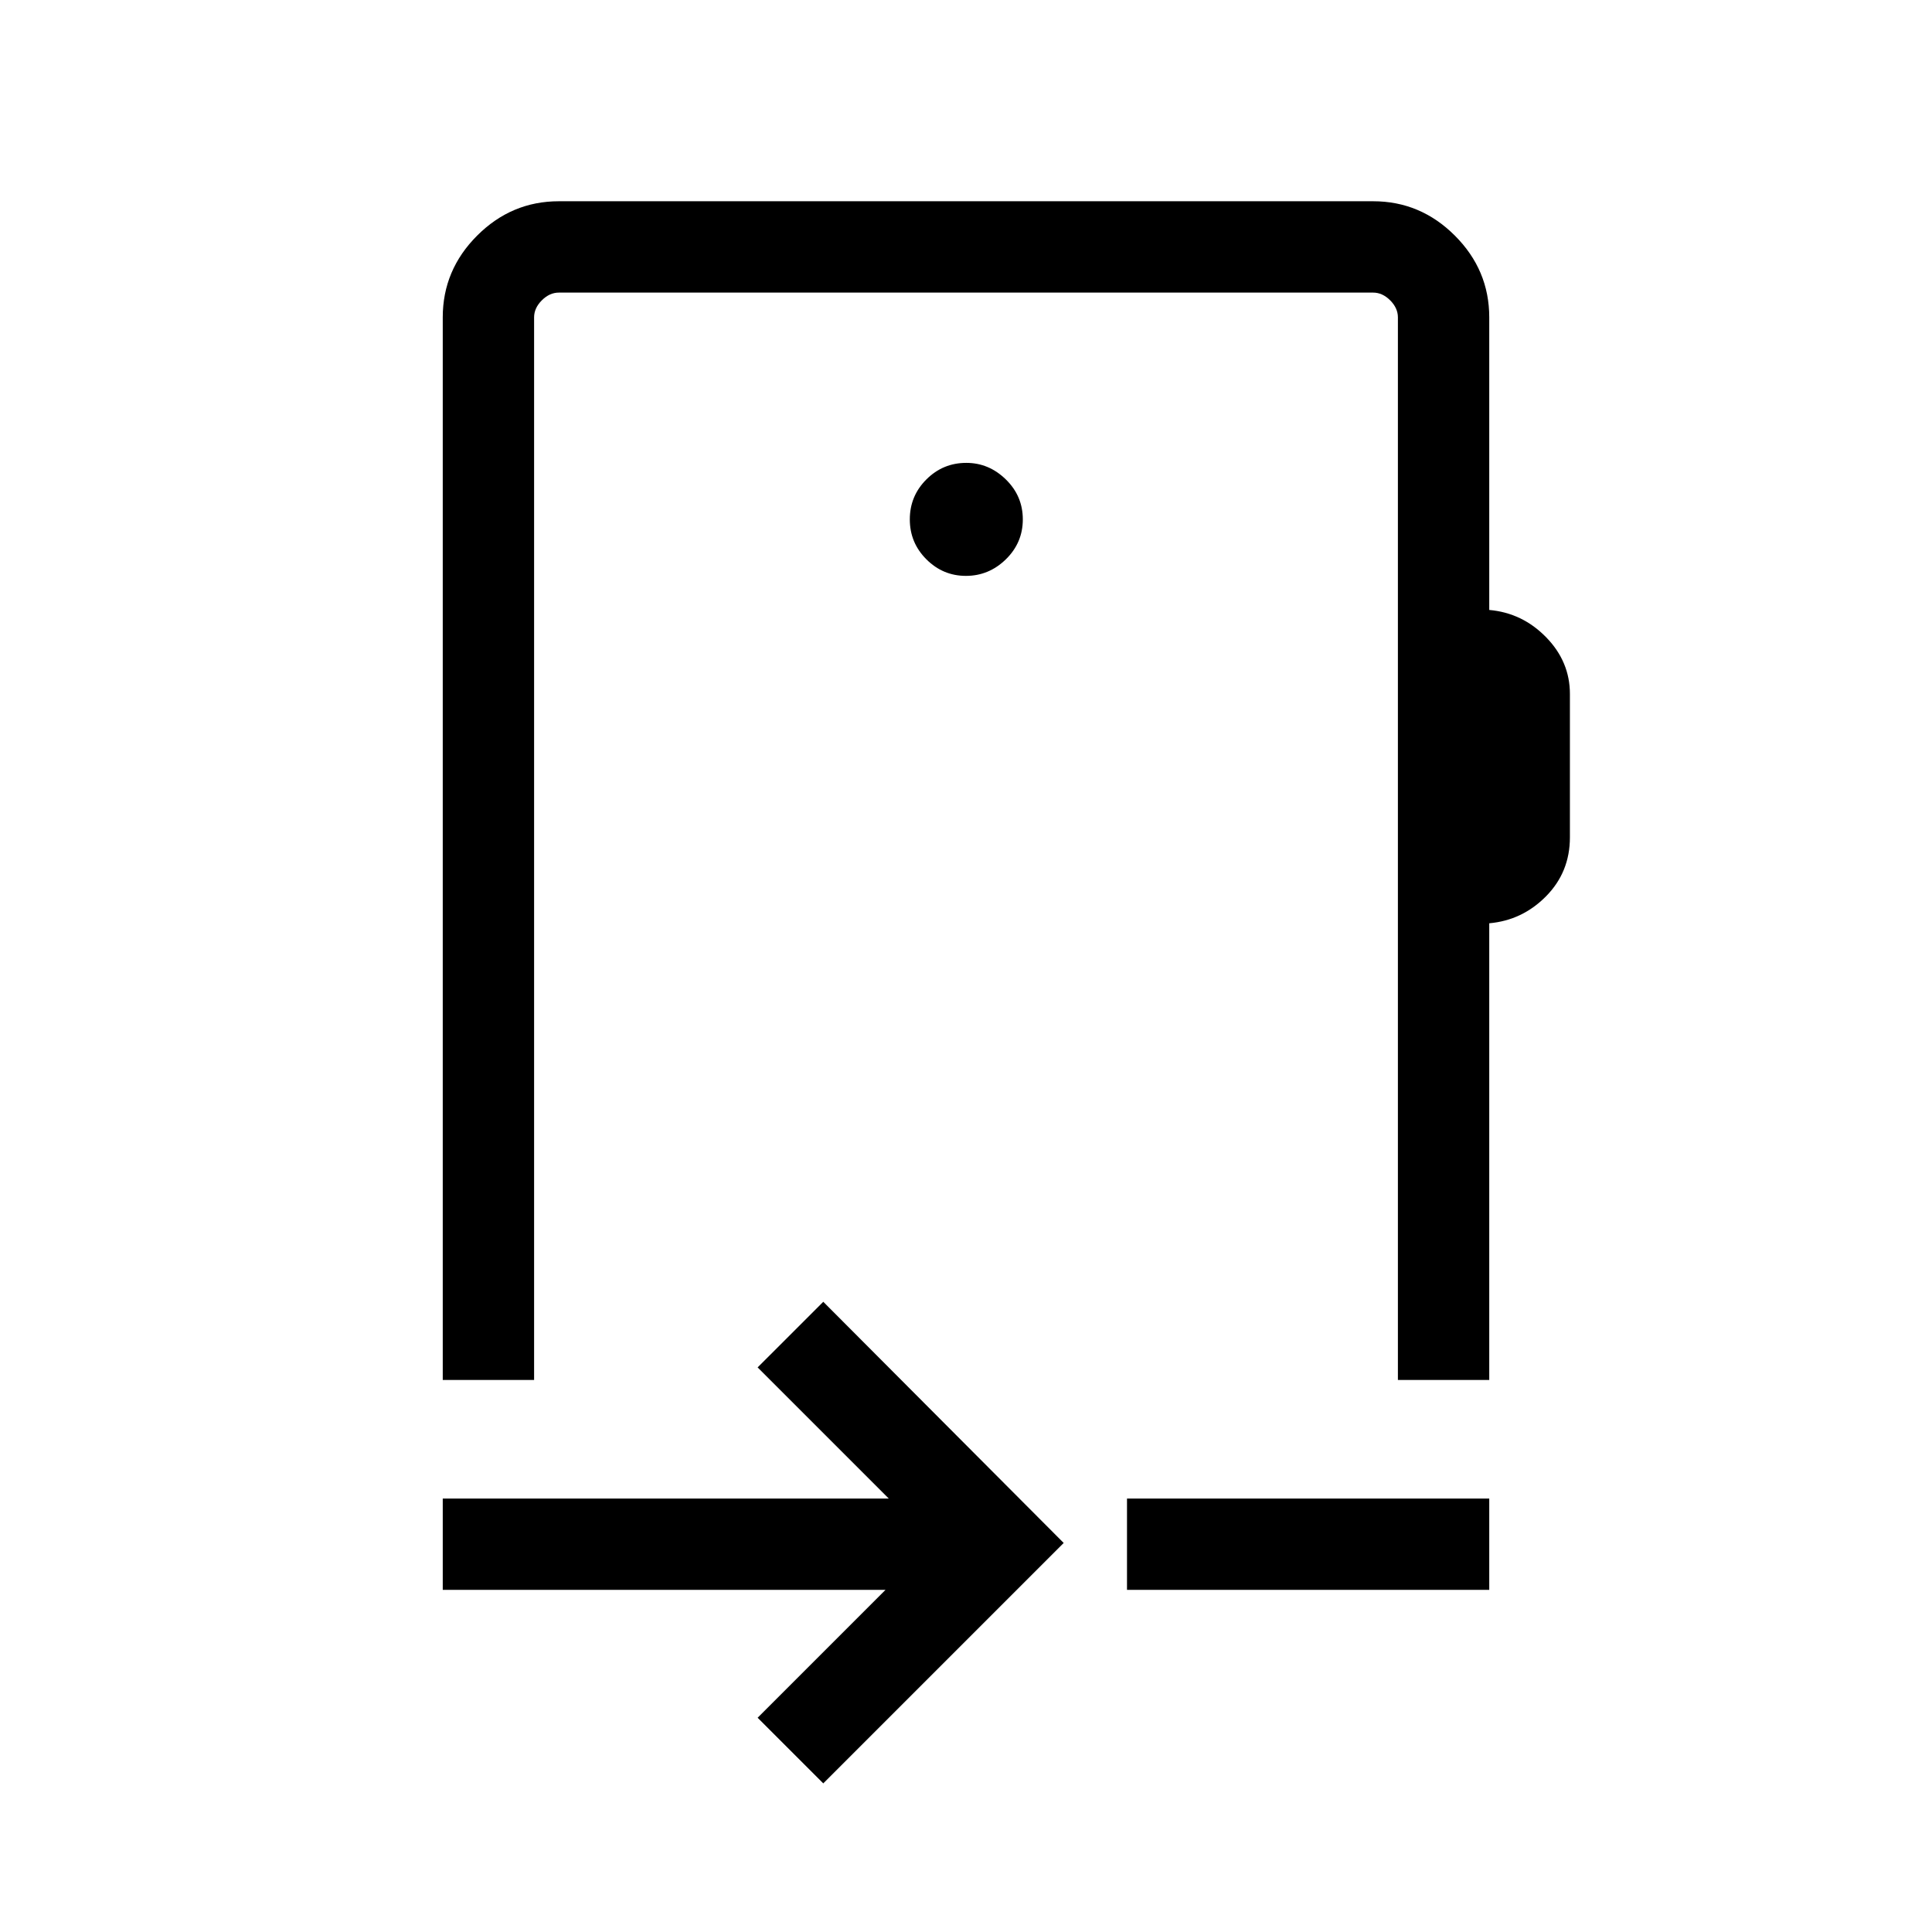 <svg xmlns="http://www.w3.org/2000/svg" height="48" viewBox="0 -960 960 960" width="48"><path d="m409.08-73.85-32.62-32.61L440-170H220v-45.38h221.62l-65.16-65.16 32.62-32.61 119.46 119.84L409.08-73.85ZM560-170v-45.38h180V-170H560Zm-80-374.46ZM265.39-802.31v528H220v-528q0-23.53 17.08-40.61T277.69-860h404.62q23.53 0 40.61 17.08T740-802.31v145.39q16.46 1.46 28.27 13.57 11.81 12.1 11.81 28.19v71.24q0 17.22-11.81 29.23-11.81 12-28.27 13.46v226.92h-45.39v-528q0-4.61-3.84-8.46-3.85-3.84-8.46-3.84H277.69q-4.61 0-8.46 3.84-3.84 3.85-3.84 8.46Zm214.57 128.46q11.42 0 19.85-8.23 8.42-8.23 8.42-19.84 0-11.62-8.43-19.85-8.42-8.23-19.65-8.23-11.61 0-19.84 8.23t-8.23 19.85q0 11.61 8.23 19.84t19.65 8.23Z"/></svg>